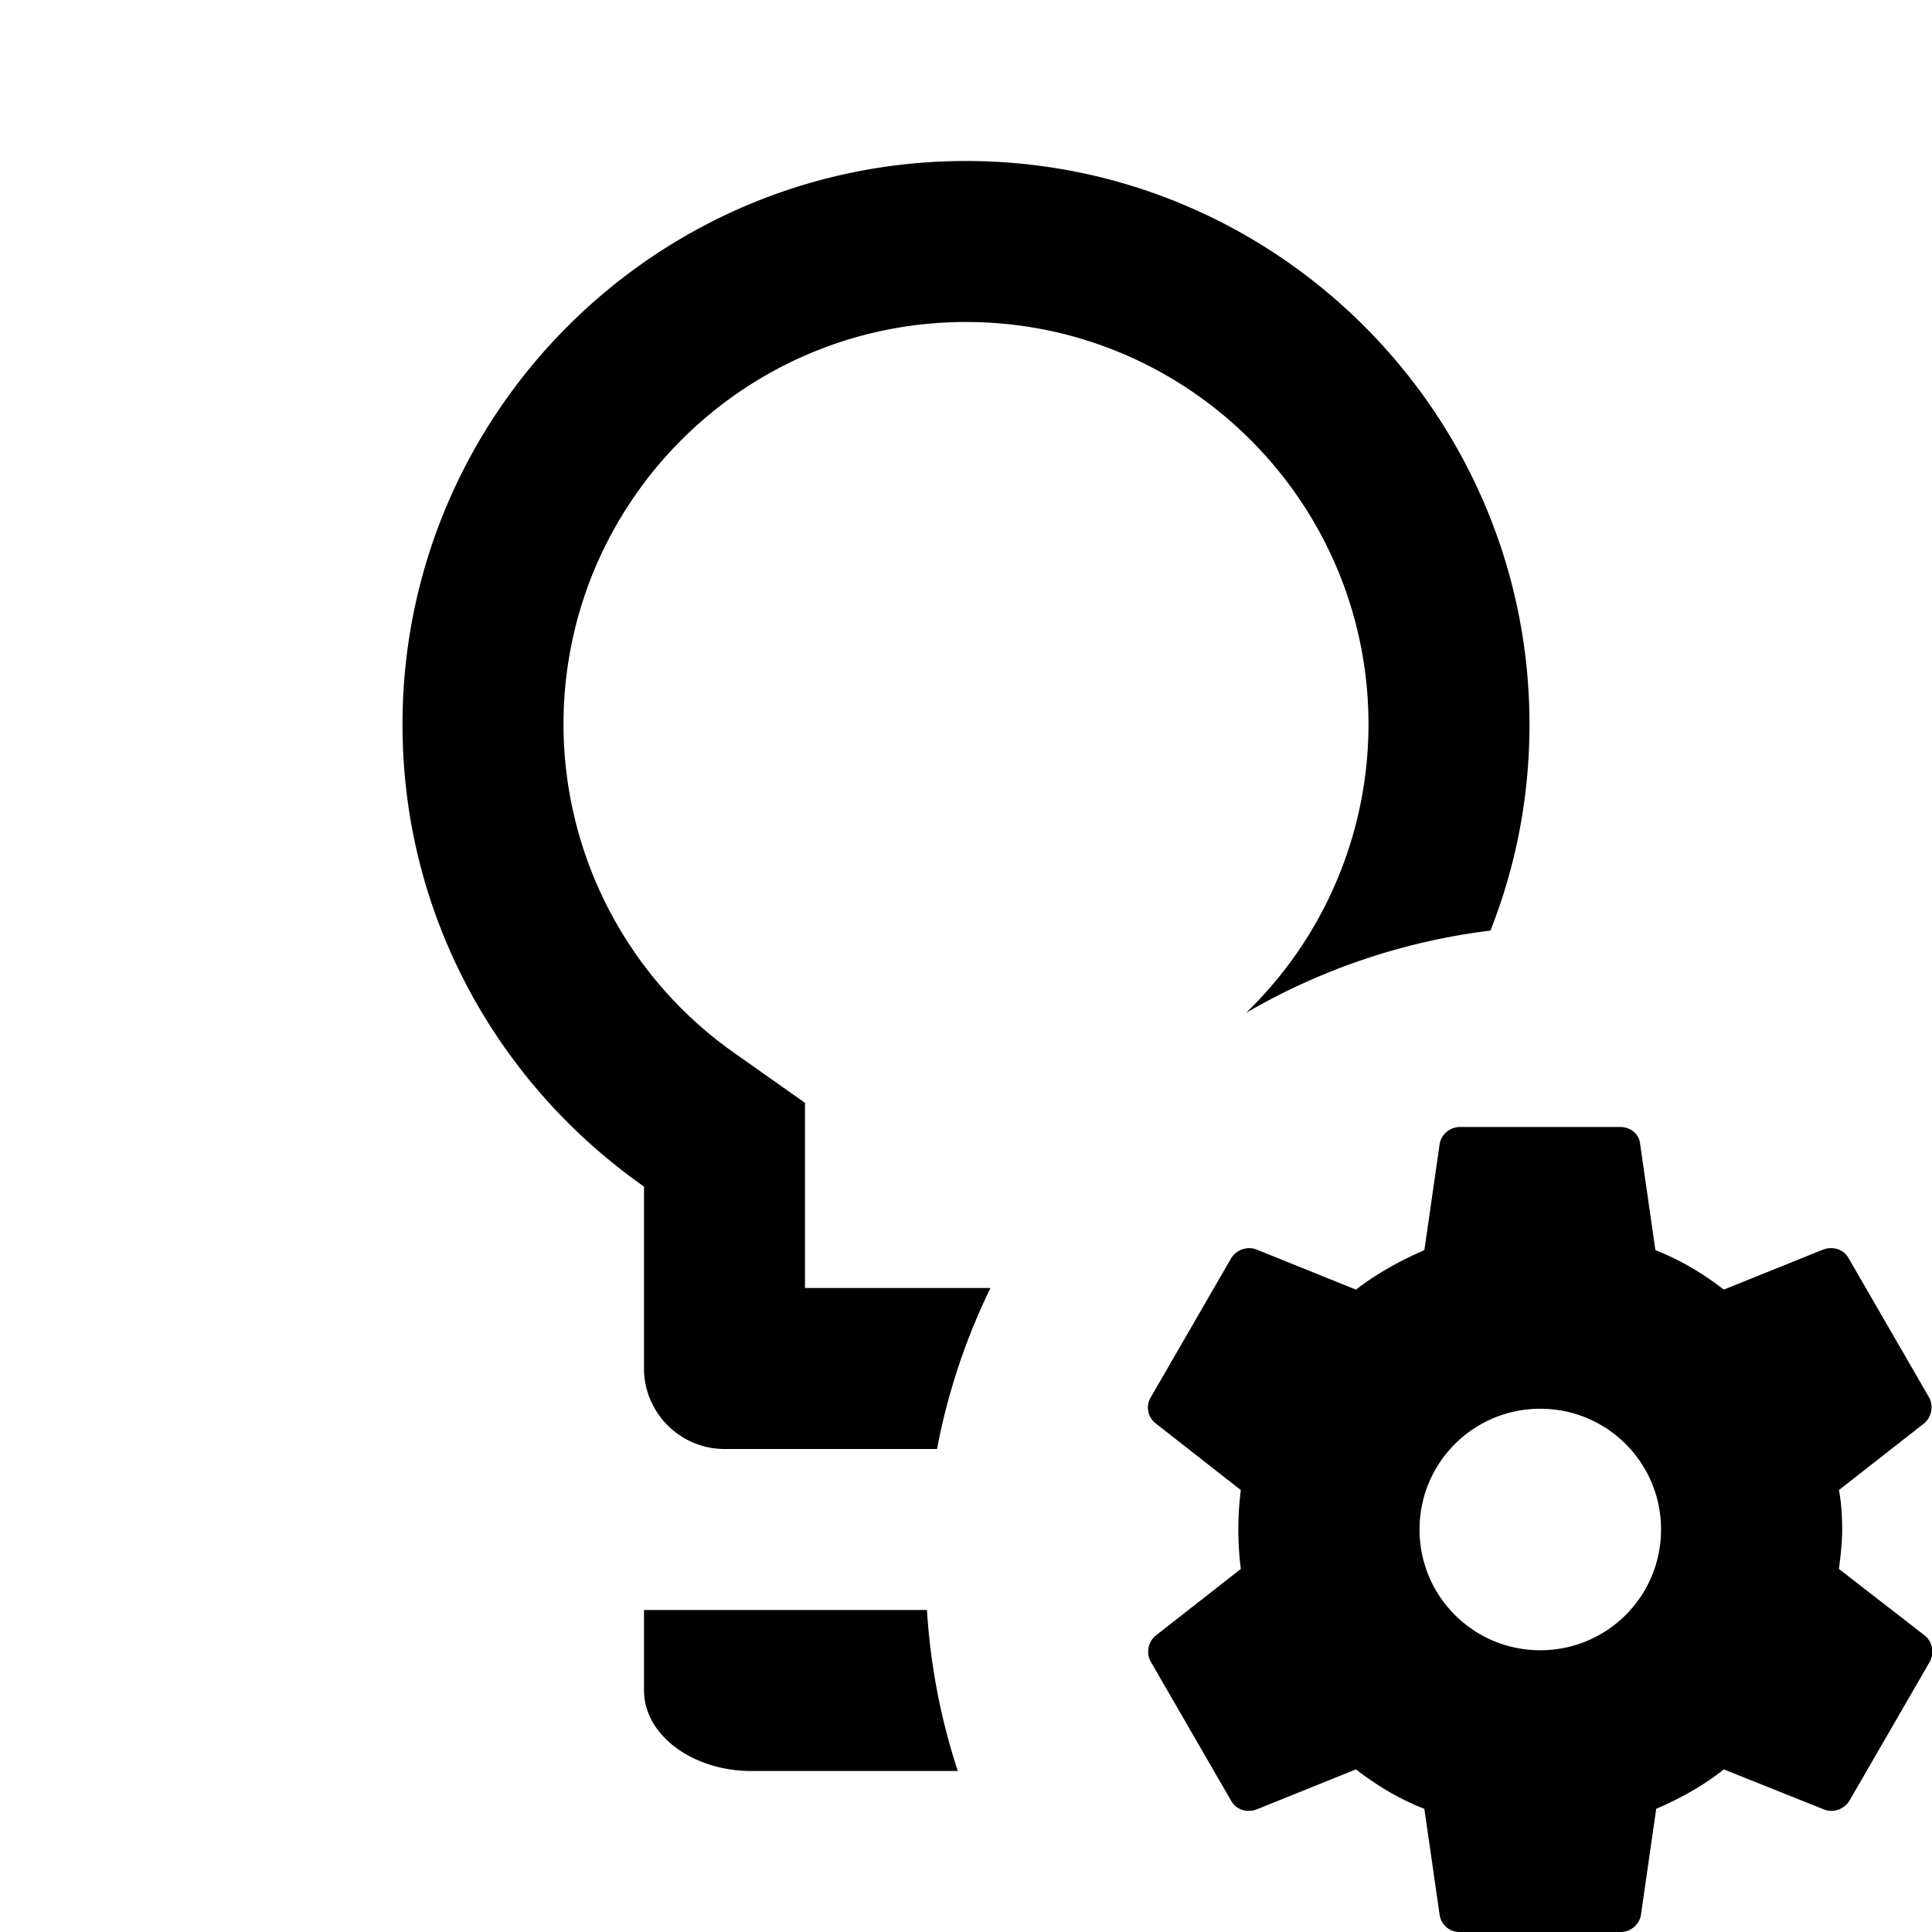 <svg xmlns="http://www.w3.org/2000/svg" width="24" height="24">
    <path d="M11.515 20a7.97 7.97 0 0 0 .383 2H9.333C8.6 22 8 21.55 8 21v-1h3.515zm7-8.44a7.948 7.948 0 0 0-3.037 1.023A4.988 4.988 0 0 0 17 9c0-2.76-2.24-5-5-5S7 6.24 7 9a4.997 4.997 0 0 0 2.15 4.1l.85.6V16h2.304a7.942 7.942 0 0 0-.664 2H9c-.55 0-1-.45-1-1v-2.26C6.19 13.47 5 11.38 5 9c0-3.86 3.14-7 7-7s7 3.14 7 7c0 .905-.172 1.768-.485 2.56zm4.329 7.93l1.07.83a.26.26 0 0 1 .06.32l-1 1.73c-.07.11-.2.15-.31.11l-1.25-.5c-.25.2-.54.36-.84.49l-.19 1.32c-.02.12-.13.21-.25.21h-2c-.13 0-.23-.09-.25-.21l-.19-1.32c-.31-.12-.59-.29-.85-.49l-1.24.5c-.12.04-.25 0-.31-.11l-1-1.73a.26.26 0 0 1 .06-.32l1.06-.83a3.908 3.908 0 0 1 0-.98l-1.06-.83a.248.248 0 0 1-.06-.32l1-1.73c.07-.11.2-.15.31-.11l1.24.5c.26-.2.55-.36.85-.49l.19-1.32c.02-.12.13-.21.25-.21h2c.12 0 .23.09.24.21l.19 1.32c.31.12.59.29.85.49l1.24-.5c.12-.04.25 0 .31.11l1 1.73a.26.26 0 0 1-.06.32l-1.06.83c.03.16.04.32.04.49 0 .17-.02.33-.04.49zm-3.71 1.01c.83 0 1.5-.67 1.5-1.5s-.67-1.5-1.5-1.5-1.5.67-1.5 1.5.67 1.5 1.5 1.5z"/>
</svg>
